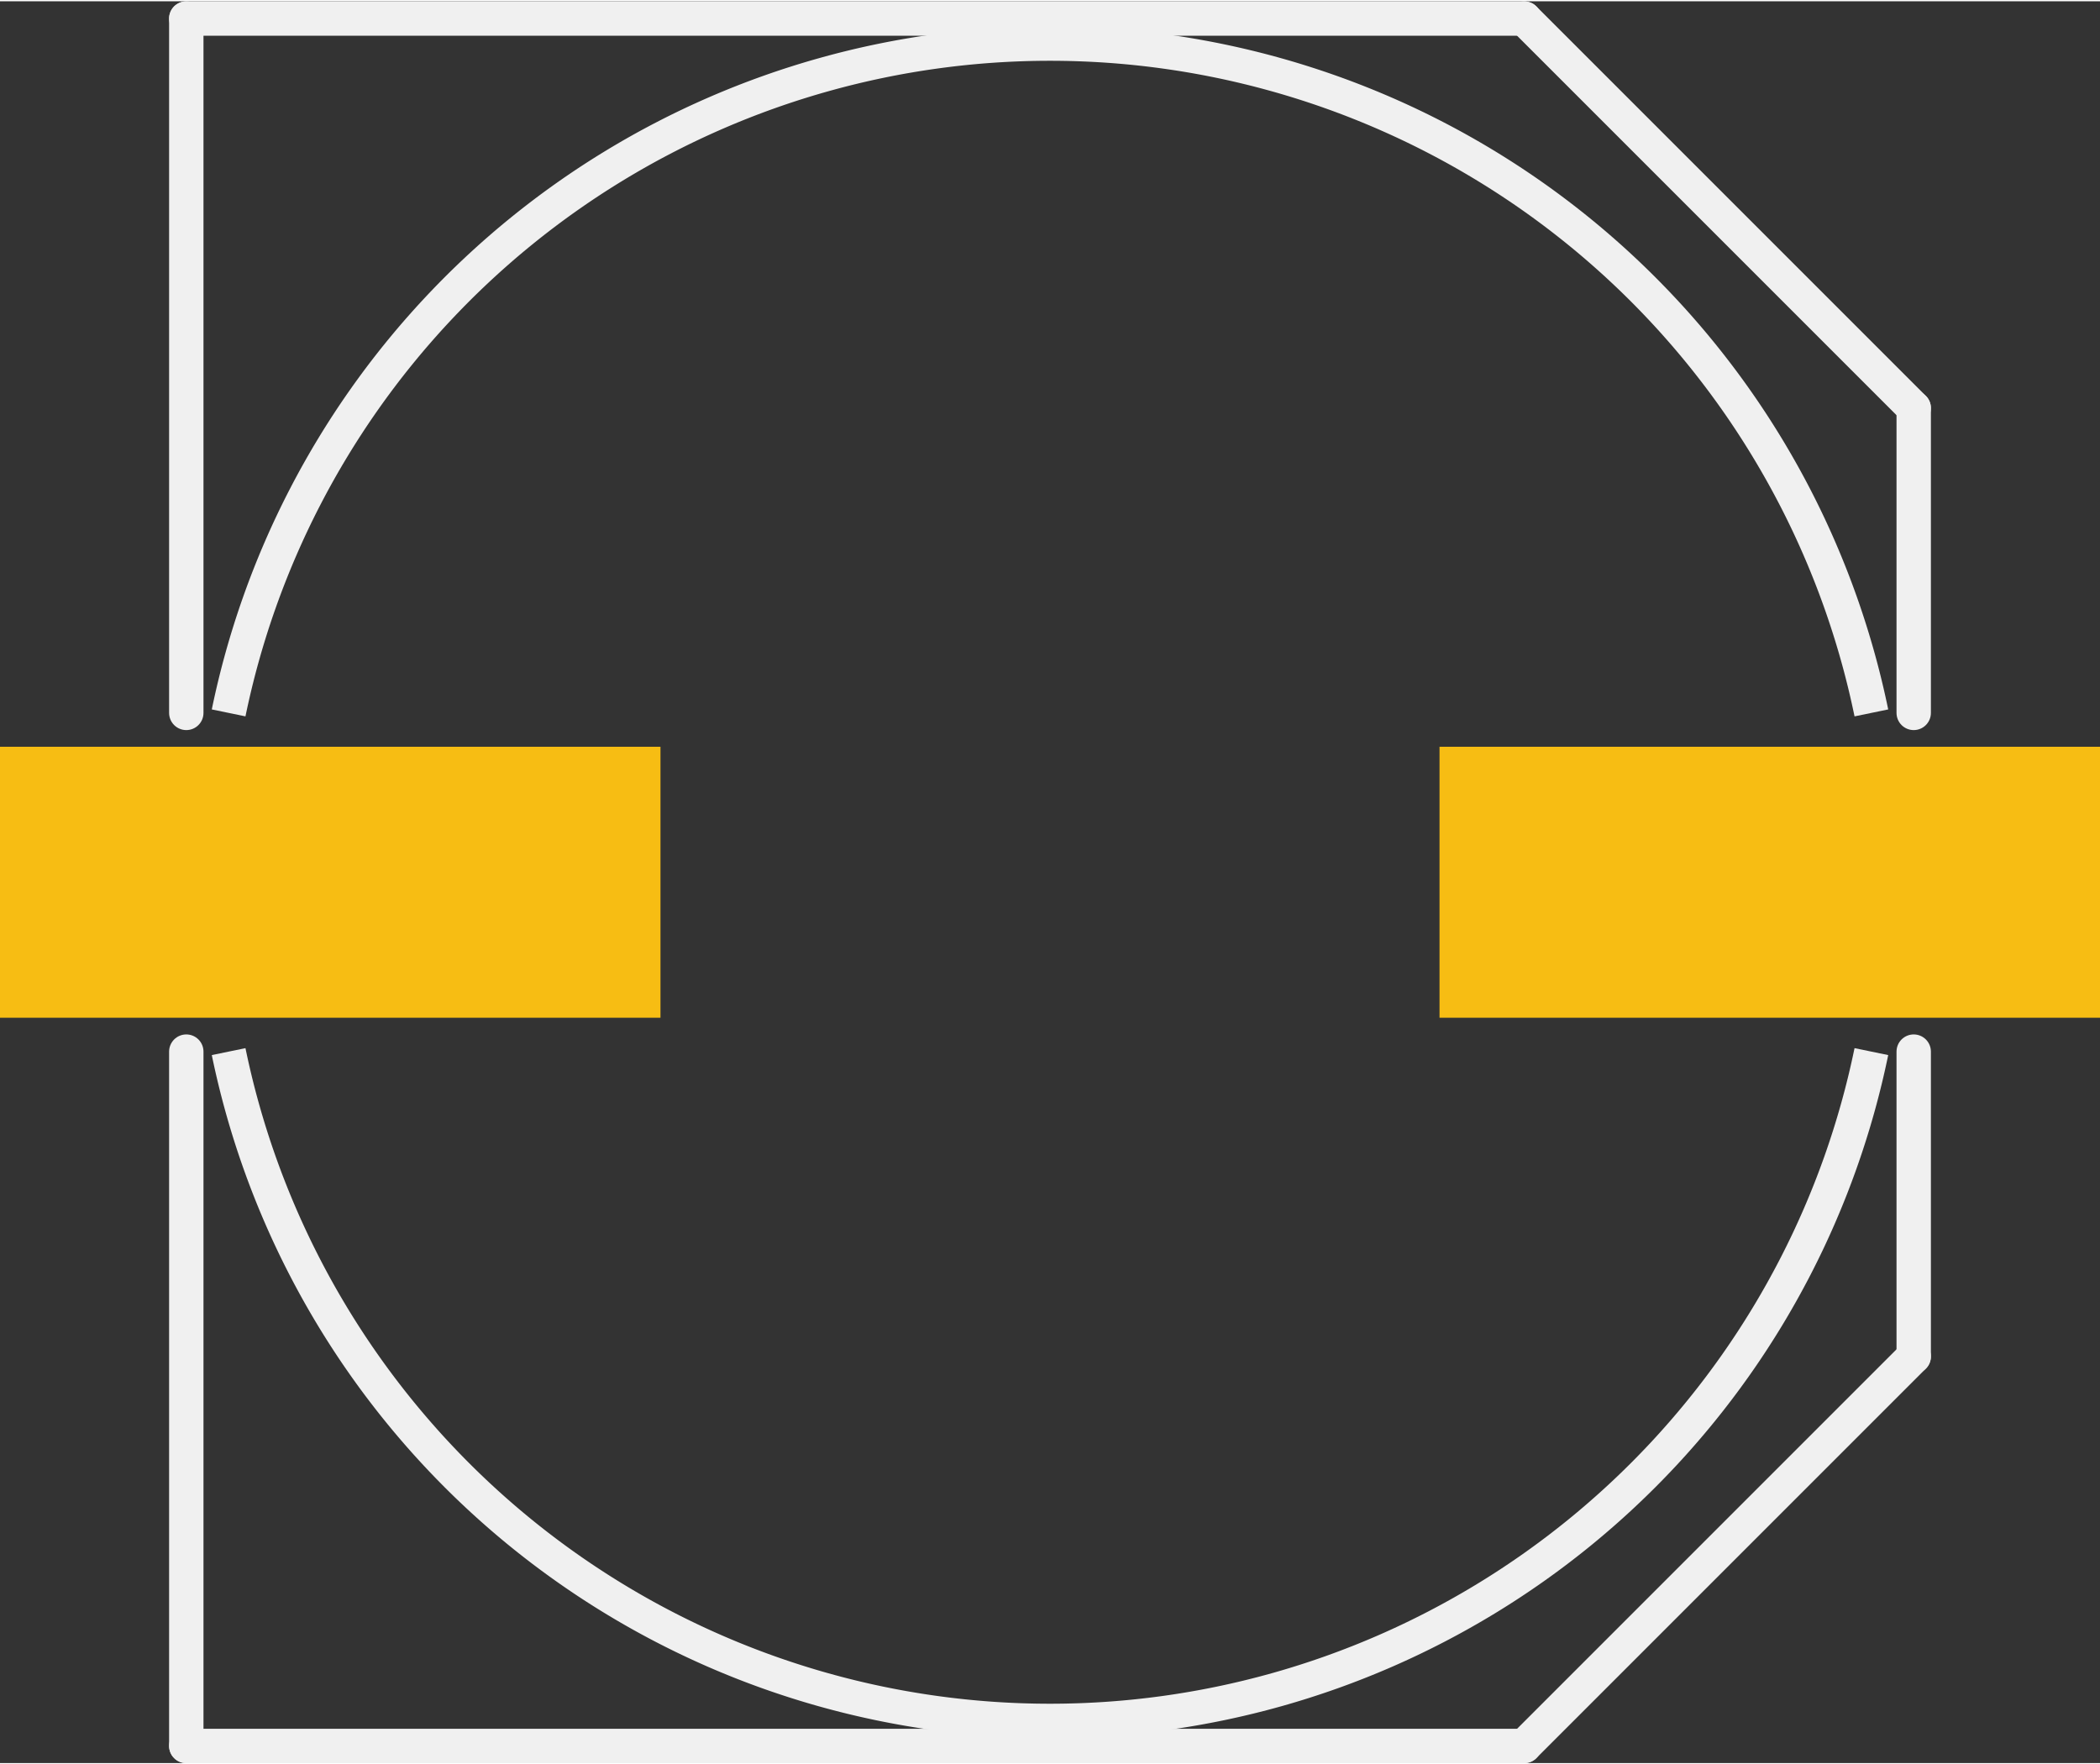 <?xml version='1.0' encoding='UTF-8' standalone='no'?>
<!-- Created with Fritzing (http://www.fritzing.org/) -->
<svg xmlns:svg='http://www.w3.org/2000/svg' xmlns='http://www.w3.org/2000/svg' version='1.2' baseProfile='tiny' x='0in' y='0in' width='0.488in' height='0.41in' viewBox='0 0 12.4 10.403' >
<rect x="0" y="0" width="12.4" height="10.403" fill="#333333" stroke="none"/>
<g id='copper1'>
<rect id='connector0pad' connectorname='-' x='0' y='4.402' width='3.9' height='1.6' stroke='none' stroke-width='0' fill='#F7BD13' stroke-linecap='round'/>
<rect id='connector1pad' connectorname='+' x='8.5' y='4.402' width='3.9' height='1.6' stroke='none' stroke-width='0' fill='#F7BD13' stroke-linecap='round'/>
<g id='copper0'>
</g>
</g>
<g id='silkscreen'>
<line class='other' x1='1.1' y1='4.202' x2='1.1' y2='0.102' stroke='#f0f0f0' stroke-width='0.203' stroke-linecap='round'/>
<line class='other' x1='1.1' y1='0.102' x2='9' y2='0.102' stroke='#f0f0f0' stroke-width='0.203' stroke-linecap='round'/>
<line class='other' x1='9' y1='0.102' x2='11.3' y2='2.402' stroke='#f0f0f0' stroke-width='0.203' stroke-linecap='round'/>
<line class='other' x1='11.3' y1='2.402' x2='11.3' y2='4.202' stroke='#f0f0f0' stroke-width='0.203' stroke-linecap='round'/>
<line class='other' x1='11.3' y1='6.202' x2='11.3' y2='8.002' stroke='#f0f0f0' stroke-width='0.203' stroke-linecap='round'/>
<line class='other' x1='11.3' y1='8.002' x2='9' y2='10.302' stroke='#f0f0f0' stroke-width='0.203' stroke-linecap='round'/>
<line class='other' x1='9' y1='10.302' x2='1.1' y2='10.302' stroke='#f0f0f0' stroke-width='0.203' stroke-linecap='round'/>
<line class='other' x1='1.1' y1='10.302' x2='1.1' y2='6.202' stroke='#f0f0f0' stroke-width='0.203' stroke-linecap='round'/>
<path class='other' fill='none' d='M1.35,6.202 A4.952,4.952 0 0 0 11.05,6.202' stroke-width='0.203' stroke='#f0f0f0' />
<path class='other' fill='none' d='M1.35,4.202 A4.952,4.952 0 0 1 11.05,4.202' stroke-width='0.203' stroke='#f0f0f0' />
</g>
</svg>